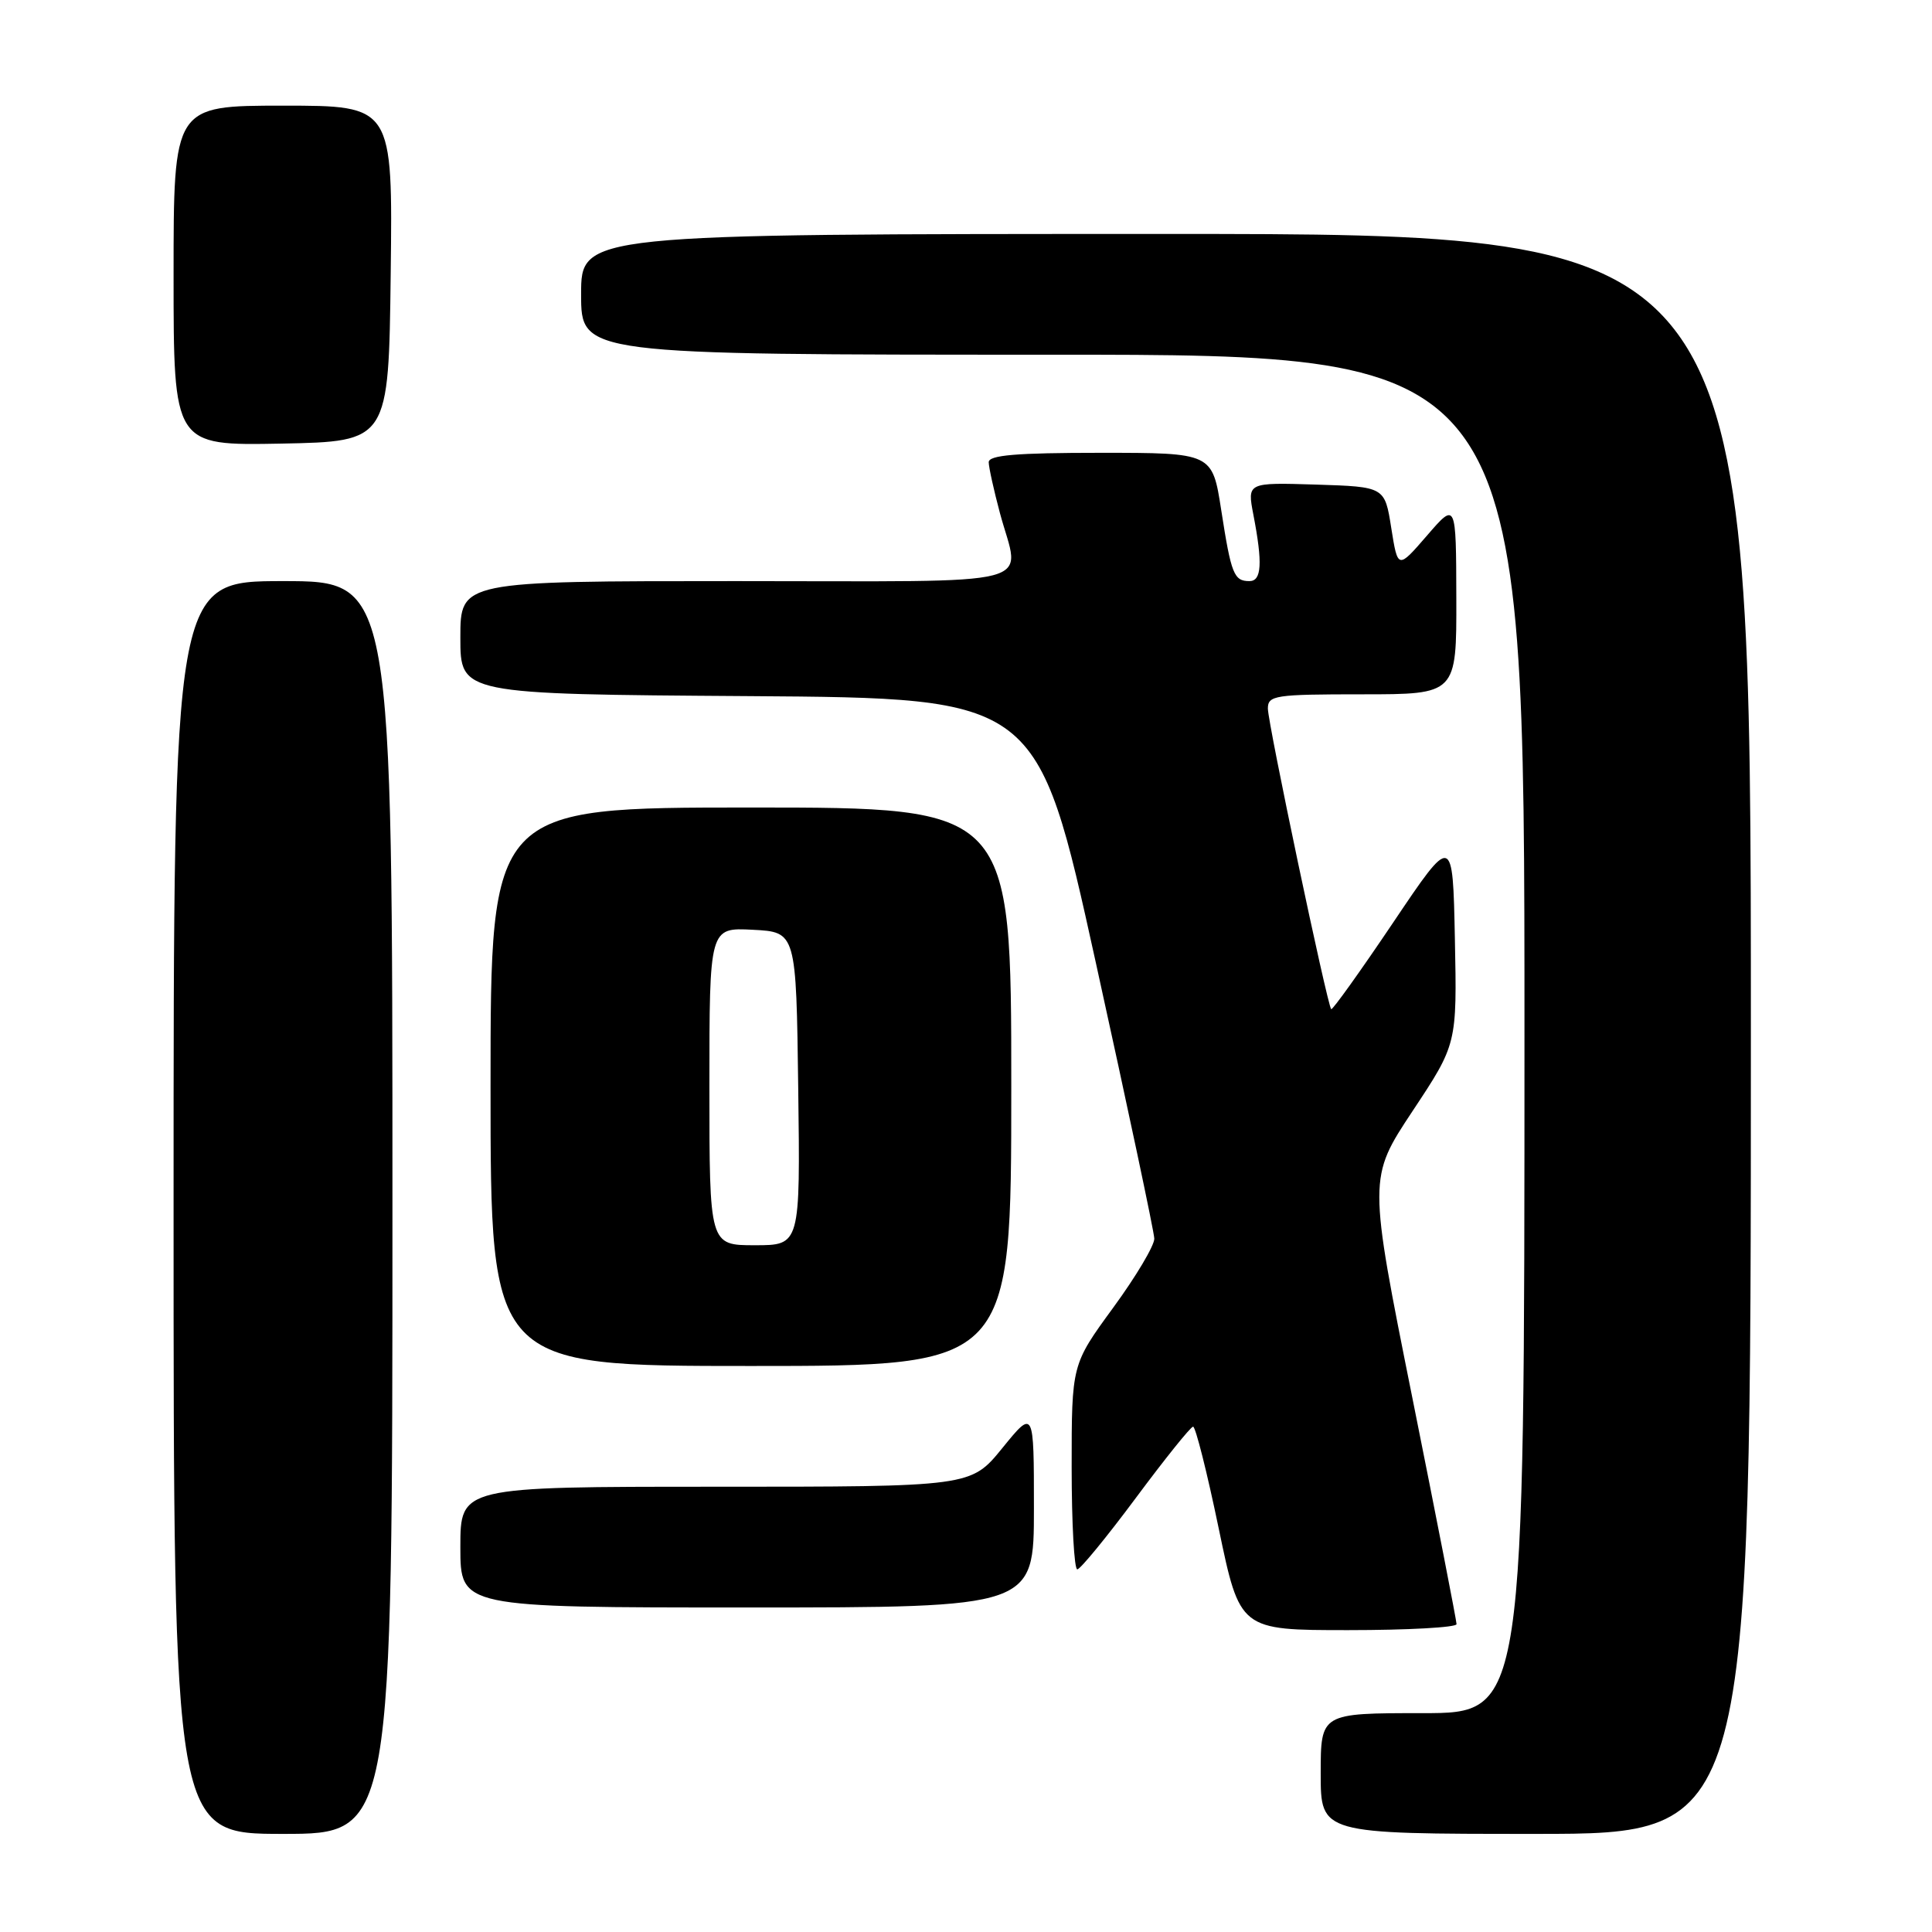 <?xml version="1.0" encoding="UTF-8" standalone="no"?>
<!DOCTYPE svg PUBLIC "-//W3C//DTD SVG 1.1//EN" "http://www.w3.org/Graphics/SVG/1.1/DTD/svg11.dtd" >
<svg xmlns="http://www.w3.org/2000/svg" xmlns:xlink="http://www.w3.org/1999/xlink" version="1.1" viewBox="0 0 256 256">
 <g >
 <path fill="currentColor"
d=" M 52.00 160.00 C 52.00 77.00 52.00 77.00 37.50 77.00 C 23.00 77.00 23.00 77.00 23.00 160.00 C 23.00 243.00 23.00 243.00 37.50 243.00 C 52.00 243.00 52.00 243.00 52.00 160.00 Z  M 232.00 137.00 C 232.00 31.00 232.00 31.00 154.50 31.00 C 77.00 31.00 77.00 31.00 77.00 39.00 C 77.00 47.00 77.00 47.00 139.50 47.00 C 202.00 47.00 202.00 47.00 202.00 137.00 C 202.00 227.00 202.00 227.00 188.50 227.00 C 175.00 227.00 175.00 227.00 175.00 235.00 C 175.00 243.00 175.00 243.00 203.50 243.00 C 232.00 243.00 232.00 243.00 232.00 137.00 Z  M 193.00 215.21 C 193.00 214.77 190.37 201.29 187.15 185.25 C 181.30 156.09 181.30 156.09 187.18 147.21 C 193.06 138.34 193.06 138.34 192.78 124.42 C 192.50 110.50 192.50 110.50 184.59 122.26 C 180.24 128.72 176.55 133.88 176.39 133.72 C 175.87 133.20 168.00 95.84 168.00 93.89 C 168.00 92.14 168.91 92.00 180.50 92.00 C 193.00 92.00 193.00 92.00 192.97 79.25 C 192.94 66.50 192.94 66.50 189.08 70.97 C 185.22 75.43 185.22 75.43 184.35 69.97 C 183.49 64.50 183.49 64.50 174.37 64.21 C 165.26 63.93 165.26 63.93 166.08 68.21 C 167.32 74.63 167.18 77.00 165.56 77.00 C 163.50 77.00 163.14 76.10 161.82 67.60 C 160.64 60.00 160.64 60.00 145.82 60.00 C 134.62 60.00 131.00 60.31 131.01 61.25 C 131.02 61.94 131.69 64.97 132.50 68.00 C 135.17 77.96 138.91 77.00 97.50 77.00 C 61.00 77.00 61.00 77.00 61.00 84.49 C 61.00 91.98 61.00 91.98 99.24 92.24 C 137.48 92.50 137.48 92.50 145.19 127.50 C 149.43 146.75 152.93 163.23 152.95 164.12 C 152.98 165.02 150.53 169.14 147.50 173.28 C 142.00 180.81 142.00 180.81 142.00 194.41 C 142.00 201.88 142.34 207.98 142.75 207.95 C 143.16 207.92 146.65 203.67 150.50 198.49 C 154.35 193.31 157.76 189.06 158.09 189.04 C 158.41 189.02 159.94 195.07 161.48 202.50 C 164.29 216.00 164.29 216.00 178.65 216.00 C 186.54 216.00 193.00 215.64 193.00 215.21 Z  M 137.00 199.87 C 137.00 186.73 137.00 186.73 132.82 191.87 C 128.65 197.00 128.65 197.00 94.82 197.00 C 61.00 197.00 61.00 197.00 61.00 205.00 C 61.00 213.00 61.00 213.00 99.00 213.00 C 137.00 213.00 137.00 213.00 137.00 199.87 Z  M 134.00 144.00 C 134.00 107.00 134.00 107.00 99.50 107.00 C 65.00 107.00 65.00 107.00 65.00 144.00 C 65.00 181.00 65.00 181.00 99.50 181.00 C 134.00 181.00 134.00 181.00 134.00 144.00 Z  M 51.77 36.25 C 52.04 14.00 52.04 14.00 37.52 14.00 C 23.00 14.00 23.00 14.00 23.00 36.53 C 23.00 59.05 23.00 59.05 37.25 58.78 C 51.50 58.50 51.50 58.50 51.77 36.25 Z  M 94.00 143.95 C 94.00 122.90 94.00 122.90 99.75 123.20 C 105.50 123.50 105.50 123.50 105.77 144.25 C 106.04 165.00 106.04 165.00 100.02 165.00 C 94.00 165.00 94.00 165.00 94.00 143.95 Z "/>
</g>
</svg>